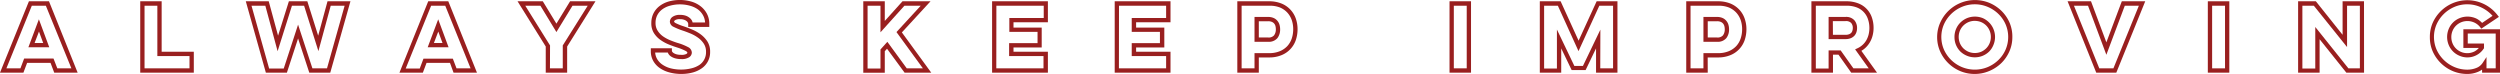 <svg xmlns="http://www.w3.org/2000/svg" viewBox="0 0 872.25 25.8"><defs><style>.cls-1{fill:#991f1f;}</style></defs><g id="Layer_2" data-name="Layer 2"><g id="Layer_1-2" data-name="Layer 1"><path class="cls-1" d="M27.09,25.35H18.92l-1.29-3.42H9.46L8.17,25.35H0L10.09.45h7ZM20,23.85h4.91L16,2H11.1L2.23,23.85h4.9l1.29-3.42H18.67ZM17.19,16.5H9.9l3.67-9.76ZM12.07,15h3l-1.47-4Z"/><path class="cls-1" d="M67.62,25.35H48.93V.45H56.4V18.06H67.62Zm-17.19-1.5H66.12V19.56H54.9V2H50.43Z"/><path class="cls-1" d="M115.23,25.35h-7.32L104,13.42l-3.9,11.93H92.76l-7-24.9h8l3.26,12,3.77-12h6.44l3.78,12,3.26-12h8ZM109,23.85h5.09L120.24,2h-4.85l-4.3,15.84L106.1,2h-4.24l-5,15.87L92.58,2H87.75l6.15,21.9H99L104,8.6Z"/><path class="cls-1" d="M166.41,25.35h-8.17L157,21.93h-8.17l-1.29,3.42h-8.17L149.41.45h7Zm-7.13-1.5h4.91L155.35,2h-4.93l-8.87,21.9h4.9l1.29-3.42H158Zm-2.77-7.35h-7.29l3.67-9.76ZM151.39,15h3l-1.47-4Z"/><path class="cls-1" d="M197.88,25.35h-7.47V16.23L180.57.45h8.82l4.74,7.8L198.9.45h8.86l-9.88,15.78Zm-6-1.5h4.47v-8L205.05,2h-5.31l-5.61,9.18L188.55,2h-5.28l8.64,13.85Z"/><path class="cls-1" d="M237.75,25.8a15.77,15.77,0,0,1-4.1-.51,10.82,10.82,0,0,1-3.39-1.5,7.54,7.54,0,0,1-2.33-2.51,6.88,6.88,0,0,1-.86-3.43v-1h7.35v.9a.74.74,0,0,0,.12.3,1.76,1.76,0,0,0,.5.47,3.77,3.77,0,0,0,1,.43,6,6,0,0,0,1.57.18,3.57,3.57,0,0,0,1.89-.32c.27-.2.33-.33.33-.37,0-.21-.18-.43-.55-.64a18.06,18.06,0,0,0-2.93-1.2c-.94-.3-2-.67-3-1.08a14.24,14.24,0,0,1-2.93-1.6,8.4,8.4,0,0,1-2.28-2.4A6.31,6.31,0,0,1,227.25,8,7.37,7.37,0,0,1,228,4.66a7.43,7.43,0,0,1,2.1-2.54A9.8,9.8,0,0,1,233.24.54a14.6,14.6,0,0,1,7.92,0,9.72,9.72,0,0,1,3.28,1.64,8,8,0,0,1,2.21,2.63,7.3,7.3,0,0,1,.82,3.48V9.39h-7.35v-1A1.27,1.27,0,0,0,240,7.9a1.57,1.57,0,0,0-.48-.56,2.76,2.76,0,0,0-.89-.46,4.08,4.08,0,0,0-1.34-.19,3.08,3.08,0,0,0-1.74.34c-.24.18-.36.35-.36.5s.27.39.49.51a20.86,20.86,0,0,0,2.88,1.15q1.22.42,2.76,1.05a14.69,14.69,0,0,1,3,1.64,9.71,9.71,0,0,1,2.44,2.51,6.53,6.53,0,0,1,1,3.7,6.78,6.78,0,0,1-3,5.8,10,10,0,0,1-3.18,1.43A15,15,0,0,1,237.75,25.8Zm-9.16-7.47a5.27,5.27,0,0,0,.65,2.21,6.2,6.2,0,0,0,1.87,2A9.27,9.27,0,0,0,234,23.84a15.24,15.24,0,0,0,7.23,0A8.75,8.75,0,0,0,244,22.67a5.31,5.31,0,0,0,2.33-4.58,5,5,0,0,0-.79-2.87,7.8,7.8,0,0,0-2.06-2.11,12.93,12.93,0,0,0-2.71-1.48c-1-.4-1.91-.75-2.7-1A23.07,23.07,0,0,1,235,9.36a2.06,2.06,0,0,1-1.28-1.83,2.11,2.11,0,0,1,1-1.7,4.39,4.39,0,0,1,2.64-.64,5.85,5.85,0,0,1,1.81.26,4.28,4.28,0,0,1,1.36.72,3.23,3.23,0,0,1,.88,1,3.19,3.19,0,0,1,.24.67H246a5.64,5.64,0,0,0-.64-2.37,6.48,6.48,0,0,0-1.8-2.14A8.58,8.58,0,0,0,240.73,2a13.09,13.09,0,0,0-7,0A8,8,0,0,0,231,3.31a5.91,5.91,0,0,0-1.68,2,5.81,5.81,0,0,0-.6,2.68,4.92,4.92,0,0,0,.71,2.69,7.12,7.12,0,0,0,1.89,2A13.19,13.19,0,0,0,234,14.11c1,.4,1.95.75,2.87,1a19.27,19.27,0,0,1,3.21,1.33,2.22,2.22,0,0,1,1.3,1.94A2,2,0,0,1,240.4,20a4.71,4.71,0,0,1-2.77.61,7.23,7.23,0,0,1-2-.24,5.2,5.2,0,0,1-1.44-.62,3,3,0,0,1-.94-.91,2.4,2.4,0,0,1-.25-.51Z"/><path class="cls-1" d="M324.91,25.35h-9.3L309.48,17l-.78.87v7.51h-7.5V.45h7.5V7.31L314.88.45h9.78l-10,10.86Zm-8.54-1.5H322l-9.22-12.66L321.24,2h-5.69l-8.35,9.27V2h-4.5v21.9h4.5V17.26l2.4-2.67Z"/><path class="cls-1" d="M365.61,25.35H346.14V.45h19.47V7.77h-12V9.63h9.84v6.93h-9.84v1.5h12Zm-18-1.5h16.47V19.56h-12v-4.5H362V11.13h-9.84V6.27h12V2H347.64Z"/><path class="cls-1" d="M408.39,25.35H388.92V.45h19.47V7.77h-12V9.63h9.84v6.93h-9.84v1.5h12Zm-18-1.5h16.47V19.56h-12v-4.5h9.84V11.13h-9.84V6.27h12V2H390.42Z"/><path class="cls-1" d="M439.2,25.35h-7.5V.45h11.07a11.24,11.24,0,0,1,4.36.79,8.78,8.78,0,0,1,5,5.3,11.27,11.27,0,0,1,.59,3.63,11.83,11.83,0,0,1-.59,3.75,8.68,8.68,0,0,1-5,5.32,11.05,11.05,0,0,1-4.36.8H439.2Zm-6-1.5h4.5V18.54h5.07a9.58,9.58,0,0,0,3.77-.68,7.48,7.48,0,0,0,2.61-1.79,7.45,7.45,0,0,0,1.54-2.63,10.32,10.32,0,0,0,.51-3.27A9.76,9.76,0,0,0,450.69,7a7.6,7.6,0,0,0-1.54-2.6,7.5,7.5,0,0,0-2.61-1.8A9.77,9.77,0,0,0,442.77,2H433.2Zm9.24-9.27H437.7V5.91h4.74a4.79,4.79,0,0,1,1.89.35,3.54,3.54,0,0,1,1.35,1,3.73,3.73,0,0,1,.75,1.42,5.67,5.67,0,0,1,.21,1.54,4.94,4.94,0,0,1-.93,3.05A3.87,3.87,0,0,1,442.44,14.58Zm-3.24-1.5h3.24a2.46,2.46,0,0,0,2.07-.74,3.38,3.38,0,0,0,.63-2.14A4.22,4.22,0,0,0,445,9.07a2.22,2.22,0,0,0-.45-.86,2.25,2.25,0,0,0-.81-.58,3.25,3.25,0,0,0-1.29-.22H439.2Z"/><path class="cls-1" d="M513.24,25.35h-7.5V.45h7.5Zm-6-1.5h4.5V2h-4.5Z"/><path class="cls-1" d="M564.33,25.35h-7.47V16.88l-3.64,7.57h-4.87l-3.64-7.57v8.47h-7.47V.45h7.26l6.27,13.74L557.07.45h7.26Zm-6-1.5h4.47V2H558l-7.26,15.84L543.54,2h-4.8v21.9h4.47V10.3L549.29,23h3l6.08-12.65Z"/><path class="cls-1" d="M595.83,25.35h-7.5V.45H599.4a11.27,11.27,0,0,1,4.36.79,8.91,8.91,0,0,1,3.12,2.17,8.69,8.69,0,0,1,1.85,3.13,11,11,0,0,1,.6,3.63,11.83,11.83,0,0,1-.59,3.75,8.68,8.68,0,0,1-5,5.32,11.09,11.09,0,0,1-4.36.8h-3.57Zm-6-1.5h4.5V18.54h5.07a9.58,9.58,0,0,0,3.77-.68,7.48,7.48,0,0,0,2.61-1.79,7.29,7.29,0,0,0,1.53-2.63,10,10,0,0,0,.52-3.27A9.76,9.76,0,0,0,607.32,7a7.6,7.6,0,0,0-1.54-2.6,7.5,7.5,0,0,0-2.61-1.8A9.77,9.77,0,0,0,599.4,2h-9.57Zm9.24-9.27h-4.74V5.91h4.74a4.79,4.79,0,0,1,1.89.35,3.54,3.54,0,0,1,1.35,1,3.73,3.73,0,0,1,.75,1.42,5.67,5.67,0,0,1,.21,1.54,4.94,4.94,0,0,1-.93,3.05A3.87,3.87,0,0,1,599.07,14.58Zm-3.24-1.5h3.24a2.47,2.47,0,0,0,2.07-.74,3.44,3.44,0,0,0,.63-2.14,4.22,4.22,0,0,0-.15-1.13,2.22,2.22,0,0,0-.45-.86,2.25,2.25,0,0,0-.81-.58,3.25,3.25,0,0,0-1.29-.22h-3.24Z"/><path class="cls-1" d="M654.89,25.35h-9l-4.44-6.27h-1.92v6.27H632V.45h12.18a11.11,11.11,0,0,1,4.18.73,8,8,0,0,1,4.76,5,11,11,0,0,1,.57,3.54,10.65,10.65,0,0,1-.31,2.58,9,9,0,0,1-.93,2.36,8.6,8.6,0,0,1-1.57,2,7.81,7.81,0,0,1-1.45,1.08Zm-8.24-1.5H652l-4.75-6.63.82-.38a6.73,6.73,0,0,0,1.84-1.23A6.9,6.9,0,0,0,651.19,14a8,8,0,0,0,.78-2,9.7,9.7,0,0,0,.26-2.22,9.39,9.39,0,0,0-.49-3.06,6.55,6.55,0,0,0-3.9-4.12A9.65,9.65,0,0,0,644.22,2H633.54v21.9H638V17.58h4.2Zm-2.76-10.2H638V5.91h5.88A3.83,3.83,0,0,1,647,7.08a4.11,4.11,0,0,1,.93,2.73,4.5,4.5,0,0,1-.22,1.4,3.35,3.35,0,0,1-.73,1.27,3.61,3.61,0,0,1-1.29.86A5,5,0,0,1,643.89,13.65Zm-4.38-1.5h4.38a3.44,3.44,0,0,0,1.25-.2,2.08,2.08,0,0,0,.75-.49,1.77,1.77,0,0,0,.4-.71,3,3,0,0,0,.15-.94A2.62,2.62,0,0,0,645.86,8a2.48,2.48,0,0,0-2-.63h-4.38Z"/><path class="cls-1" d="M689,25.8a12.91,12.91,0,0,1-5.08-1,13.25,13.25,0,0,1-7-6.85,12.19,12.19,0,0,1-1.05-5,12.19,12.19,0,0,1,1.05-5A13.29,13.29,0,0,1,694.09,1a13.69,13.69,0,0,1,4.19,2.76,13.14,13.14,0,0,1,2.83,4.09,12.34,12.34,0,0,1,1,5,12.34,12.34,0,0,1-1,5A13.14,13.14,0,0,1,698.28,22a13.69,13.69,0,0,1-4.19,2.76A13,13,0,0,1,689,25.8Zm0-24.3a11.36,11.36,0,0,0-4.49.9,11.93,11.93,0,0,0-3.73,2.46,11.81,11.81,0,0,0-2.53,3.62,11.08,11.08,0,0,0,0,8.84,11.81,11.81,0,0,0,2.53,3.62,11.93,11.93,0,0,0,3.73,2.46,11.77,11.77,0,0,0,9,0,12,12,0,0,0,3.73-2.46,11.36,11.36,0,0,0,2.51-3.62,11.19,11.19,0,0,0,0-8.84,11.36,11.36,0,0,0-2.51-3.62A12,12,0,0,0,693.5,2.4,11.47,11.47,0,0,0,689,1.5ZM689,20a7,7,0,0,1-2.77-.56A7.37,7.37,0,0,1,684,18a7.05,7.05,0,0,1-2.08-5A7.05,7.05,0,0,1,684,7.85a7.59,7.59,0,0,1,2.26-1.51,7.36,7.36,0,0,1,5.57,0A7.25,7.25,0,0,1,694,7.85a6.94,6.94,0,0,1,1.51,2.27,7.18,7.18,0,0,1,0,5.56A6.94,6.94,0,0,1,694,18,7.11,7.11,0,0,1,689,20Zm0-12.72a5.65,5.65,0,0,0-2.18.43,5.85,5.85,0,0,0-1.8,1.2,5.64,5.64,0,0,0-1.2,1.78,5.75,5.75,0,0,0-.43,2.2,5.83,5.83,0,0,0,.43,2.2,5.64,5.64,0,0,0,1.2,1.78,6.16,6.16,0,0,0,1.8,1.2,5.85,5.85,0,0,0,4.39,0,5.77,5.77,0,0,0,1.77-1.2,5.51,5.51,0,0,0,1.19-1.78,5.65,5.65,0,0,0,.44-2.2,5.58,5.58,0,0,0-.44-2.2A5.51,5.51,0,0,0,693,8.92a5.6,5.6,0,0,0-1.77-1.2A5.73,5.73,0,0,0,689,7.29Z"/><path class="cls-1" d="M738.38,25.35h-7l-10-24.9h8.17l5.36,14.33L740.3.45h8.17Zm-5.94-1.5h4.93L746.25,2h-4.91l-6.43,17.11L728.51,2H723.6Z"/><path class="cls-1" d="M777.81,25.35h-7.5V.45h7.5Zm-6-1.5h4.5V2h-4.5Z"/><path class="cls-1" d="M824.82,25.35h-6.18l-9.33-11.66V25.35h-7.5V.45H808l9.33,11.69V.45h7.47Zm-5.46-1.5h4V2h-4.47V16.42L807.3,2h-4v21.9h4.5V9.41Z"/><path class="cls-1" d="M860.88,25.8a12.87,12.87,0,0,1-5.1-1,13.3,13.3,0,0,1-7-6.85,12.19,12.19,0,0,1-1-5,12.19,12.19,0,0,1,1-5,13.3,13.3,0,0,1,7-6.85,13.21,13.21,0,0,1,11.05.4,13.41,13.41,0,0,1,4.54,3.76l.49.63L865.73,10l-.43-.55a5.57,5.57,0,0,0-1.92-1.54,5.79,5.79,0,0,0-4.7-.13,5.55,5.55,0,0,0-1.79,1.19,5.4,5.4,0,0,0-1.19,1.78,5.57,5.57,0,0,0-.43,2.2,5.64,5.64,0,0,0,.43,2.2,5.4,5.4,0,0,0,1.19,1.78,5.6,5.6,0,0,0,6.5,1,5.21,5.21,0,0,0,1.48-1.2h-5.4V10.2h12.78V25.35H866V24.27a6.45,6.45,0,0,1-1.46.81A9.68,9.68,0,0,1,860.88,25.8Zm0-24.3a11.39,11.39,0,0,0-4.51.9,12,12,0,0,0-3.71,2.46,11.81,11.81,0,0,0-2.53,3.62,11.08,11.08,0,0,0,0,8.84,11.81,11.81,0,0,0,2.53,3.62,12,12,0,0,0,3.71,2.46,11.39,11.39,0,0,0,4.51.9,8.26,8.26,0,0,0,3.13-.6,4.56,4.56,0,0,0,2.15-1.7l1.38-2.09v3.94h3.21V11.7H861v3.48h5.67v1.64l-.13.19a6.84,6.84,0,0,1-8.41,2.45,6.92,6.92,0,0,1-3.78-3.78,7.3,7.3,0,0,1,0-5.56,6.92,6.92,0,0,1,3.78-3.78,7.31,7.31,0,0,1,5.94.17A7,7,0,0,1,866,8l3.65-2.47a12.06,12.06,0,0,0-3.53-2.73A11.3,11.3,0,0,0,860.88,1.5Z"/></g></g></svg>